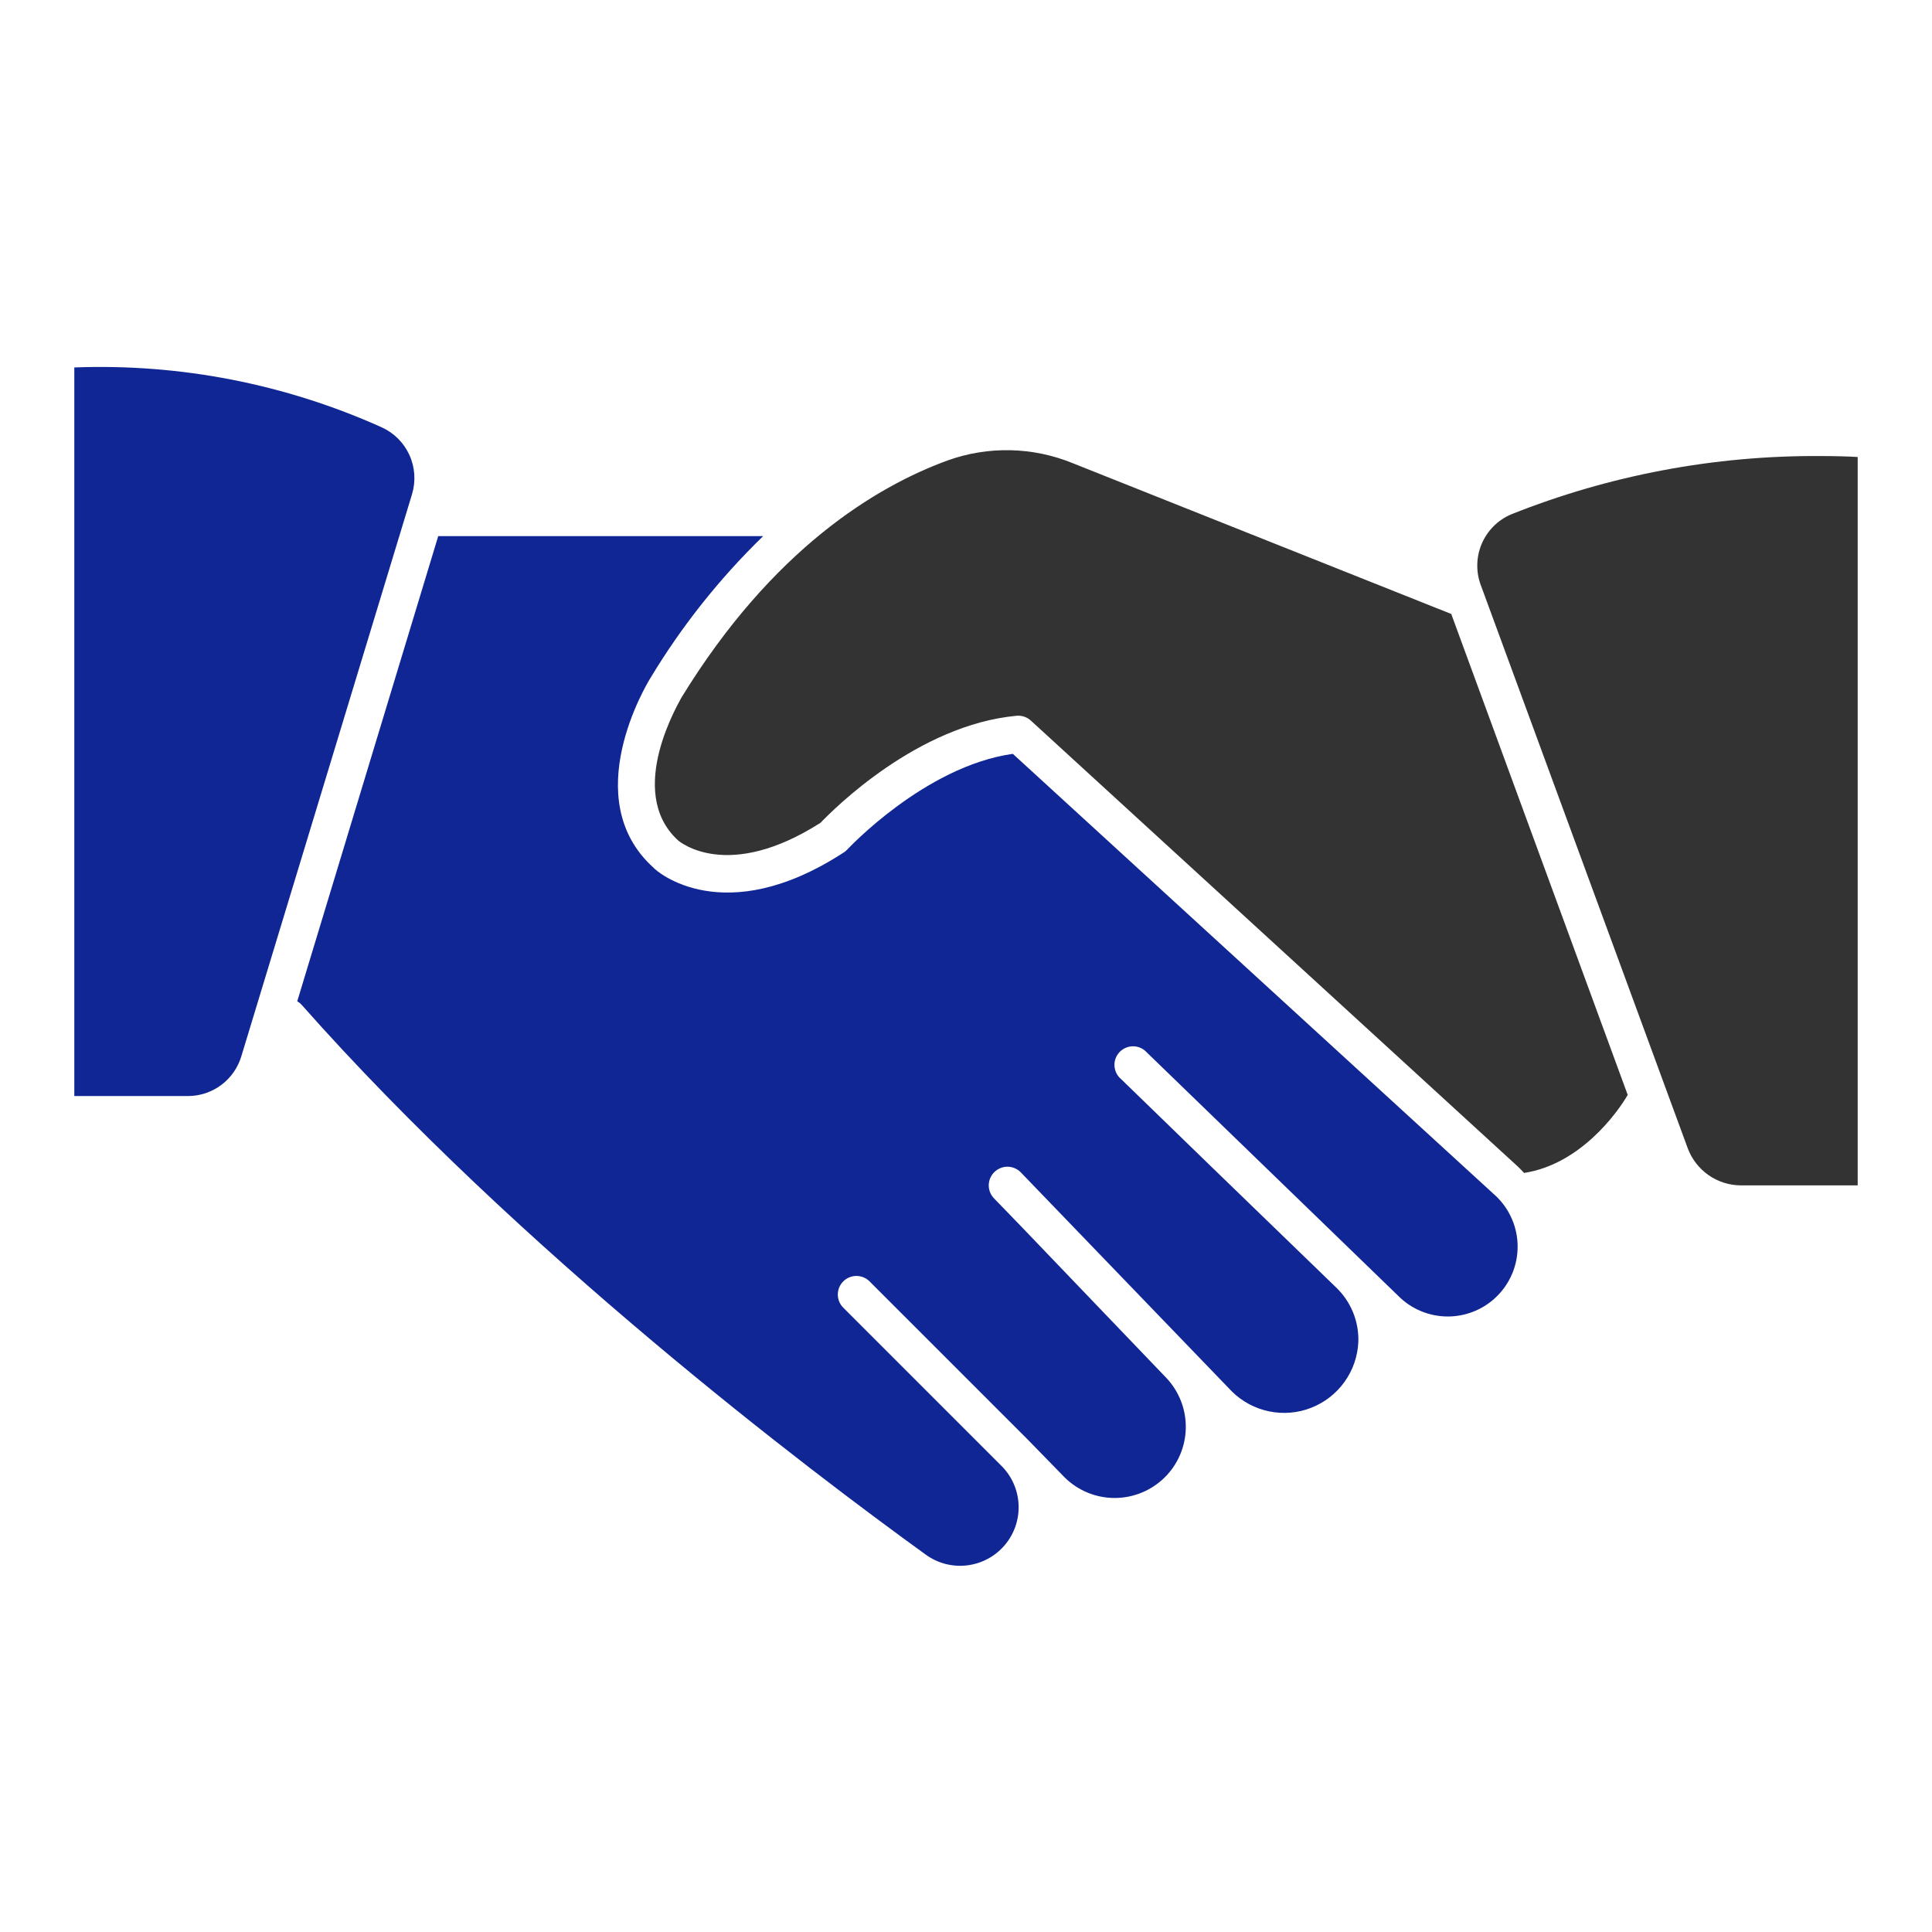 <svg width="80" height="80" viewBox="0 0 80 80" fill="none" xmlns="http://www.w3.org/2000/svg">
<path d="M41.939 31.215C38.292 31.731 35.108 35.154 35.077 35.184C35.031 35.232 34.98 35.273 34.923 35.308C29.97 38.523 27.177 36.077 27.062 35.931C23.892 33.077 26.8 28.292 26.923 28.092C28.221 25.934 29.794 23.954 31.6 22.2H18.146L12.308 41.461C12.371 41.496 12.428 41.54 12.477 41.592C21.539 51.838 33.569 60.931 38.316 64.361C38.809 64.727 39.424 64.891 40.034 64.82C40.644 64.75 41.205 64.45 41.603 63.982C42.001 63.514 42.206 62.912 42.177 62.299C42.148 61.685 41.887 61.105 41.446 60.677L34.916 54.146C34.772 54.002 34.692 53.807 34.692 53.604C34.692 53.401 34.772 53.206 34.916 53.061C34.987 52.989 35.072 52.932 35.166 52.893C35.26 52.854 35.36 52.834 35.462 52.834C35.563 52.834 35.664 52.854 35.758 52.893C35.851 52.932 35.936 52.989 36.008 53.061L39.485 56.538L42.562 59.615L44.1 61.192C44.652 61.73 45.393 62.03 46.163 62.028C46.933 62.026 47.672 61.722 48.222 61.182C48.771 60.642 49.087 59.908 49.101 59.138C49.116 58.368 48.828 57.622 48.3 57.061L42.308 50.808L41.169 49.631C41.097 49.559 41.04 49.474 41.001 49.38C40.962 49.287 40.942 49.186 40.942 49.084C40.942 48.983 40.962 48.882 41.001 48.789C41.04 48.695 41.097 48.61 41.169 48.538C41.241 48.466 41.326 48.409 41.42 48.37C41.514 48.331 41.614 48.311 41.716 48.311C41.817 48.311 41.918 48.331 42.011 48.37C42.105 48.409 42.19 48.466 42.262 48.538L51.008 57.615C51.431 58.034 51.968 58.322 52.551 58.442C53.135 58.562 53.741 58.511 54.295 58.293C54.85 58.075 55.33 57.702 55.676 57.217C56.023 56.732 56.221 56.157 56.246 55.561C56.259 55.142 56.184 54.725 56.025 54.336C55.865 53.948 55.627 53.598 55.323 53.308L50.077 48.231L46.423 44.684C46.342 44.617 46.276 44.533 46.228 44.438C46.181 44.343 46.153 44.24 46.148 44.134C46.142 44.028 46.159 43.922 46.196 43.823C46.233 43.724 46.291 43.634 46.364 43.558C46.438 43.482 46.527 43.422 46.625 43.382C46.723 43.342 46.828 43.322 46.934 43.325C47.04 43.327 47.145 43.352 47.241 43.396C47.337 43.441 47.422 43.505 47.492 43.584L57.877 53.638C58.15 53.918 58.476 54.14 58.836 54.29C59.196 54.44 59.583 54.516 59.974 54.513C60.364 54.51 60.75 54.427 61.108 54.271C61.465 54.115 61.788 53.888 62.055 53.603C62.323 53.319 62.53 52.984 62.665 52.617C62.799 52.251 62.858 51.861 62.838 51.471C62.818 51.081 62.719 50.699 62.547 50.349C62.375 49.998 62.134 49.686 61.839 49.431L41.939 31.215ZM15.8 17.692C11.807 15.897 7.452 15.049 3.077 15.215V45.385H7.777C8.279 45.386 8.767 45.223 9.168 44.922C9.569 44.621 9.861 44.197 10 43.715L17.062 20.461C17.223 19.925 17.184 19.349 16.952 18.839C16.72 18.33 16.311 17.922 15.8 17.692Z" fill="#102694"/>
<path d="M44.431 19.184C42.772 18.502 40.919 18.46 39.231 19.069C36.285 20.146 31.985 22.73 28.208 28.9C28.208 28.946 25.846 32.746 28.07 34.792C28.146 34.861 30.131 36.523 33.977 34.069C34.531 33.492 38 30.015 42.1 29.638C42.206 29.629 42.313 29.642 42.414 29.677C42.514 29.711 42.607 29.766 42.685 29.838L62.846 48.3C62.939 48.384 63.023 48.477 63.108 48.569C65.416 48.215 66.954 46.108 67.4 45.338L60.093 25.423L44.431 19.184ZM75.385 18.884C70.997 18.855 66.646 19.675 62.57 21.3C62.021 21.535 61.586 21.973 61.353 22.522C61.121 23.071 61.11 23.689 61.323 24.246L69.885 47.546C70.052 47.995 70.352 48.383 70.745 48.658C71.138 48.933 71.605 49.082 72.085 49.084H76.923V18.923C76.539 18.9 76.008 18.884 75.385 18.884Z" fill="#333333"/>
</svg>
